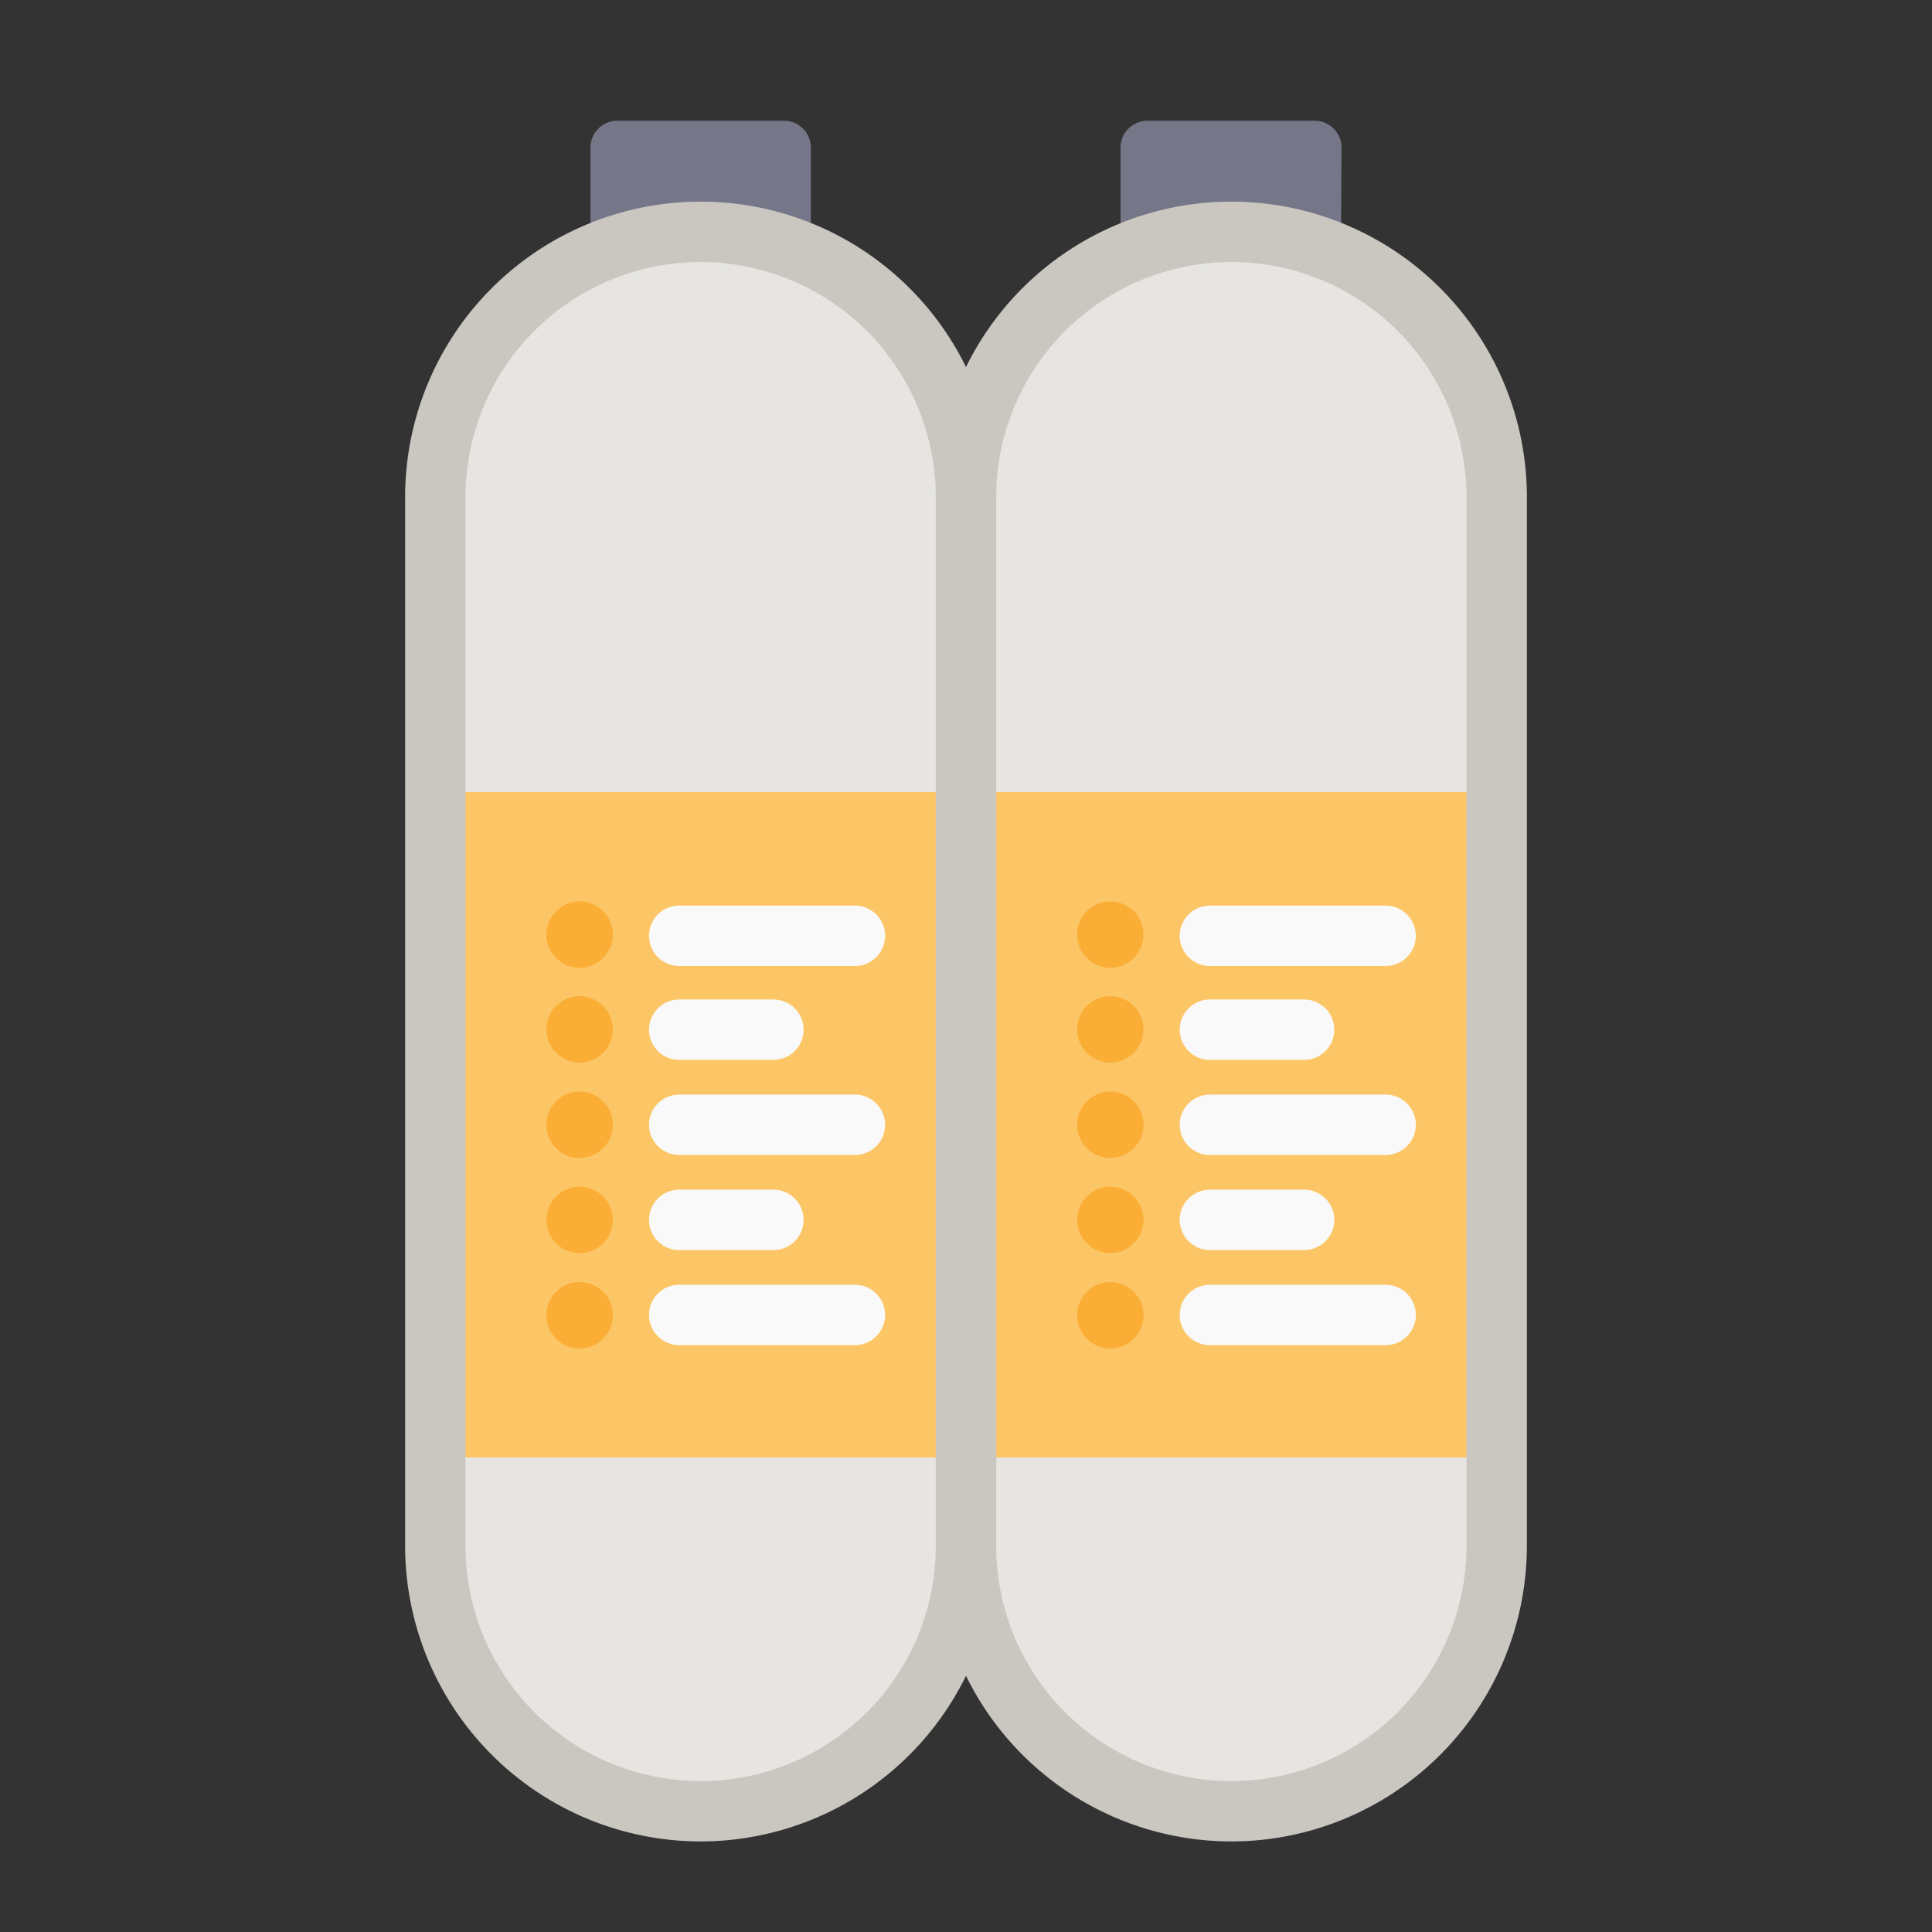 <?xml version="1.0" ?><svg viewBox="0 0 64 64" xmlns="http://www.w3.org/2000/svg"><rect x="0" y="0" width="64" height="64" fill="#333333" stroke="none"/><defs><style>.cls-1{fill:#767689;}.cls-1,.cls-4{fill-rule:evenodd;}.cls-2{fill:#e6e5e1;}.cls-3{fill:#fcc667;}.cls-4{fill:#f9f9f9;}.cls-5{fill:#fbae36;}.cls-6{fill:#cac7c1;}</style></defs><g id="Gas"><path class="cls-1" d="M26.86,4.88A.89.89,0,0,0,26,4H20.44a.89.89,0,0,0-.88.88V8.46h7.3Z"/><path class="cls-1" d="M44.44,4.88A.89.89,0,0,0,43.56,4H38a.89.89,0,0,0-.88.88V8.46h7.3Z"/><path class="cls-2" d="M23.21,7.68A8.77,8.77,0,0,1,32,16.47V51.21a8.79,8.79,0,1,1-17.58,0V16.47A8.77,8.77,0,0,1,23.21,7.68Z"/><rect class="cls-3" height="22.04" width="17.58" x="14.42" y="26.24"/><path class="cls-2" d="M40.79,7.68a8.77,8.77,0,0,1,8.79,8.79V51.21a8.79,8.79,0,0,1-17.58,0V16.47A8.77,8.77,0,0,1,40.79,7.68Z"/><rect class="cls-3" height="22.04" width="17.58" x="32" y="26.24"/><path class="cls-4" d="M40.08,32H45.9a1,1,0,0,0,0-2H40.08a1,1,0,0,0,0,2Z"/><path class="cls-4" d="M40.08,35.11H43.2a1,1,0,0,0,0-2H40.08a1,1,0,0,0,0,2Z"/><path class="cls-4" d="M40.08,38.26H45.9a1,1,0,0,0,0-2H40.08a1,1,0,0,0,0,2Z"/><path class="cls-4" d="M40.08,41.41H43.2a1,1,0,0,0,0-2H40.08a1,1,0,0,0,0,2Z"/><path class="cls-4" d="M40.08,44.56H45.9a1,1,0,1,0,0-2H40.08a1,1,0,0,0,0,2Z"/><path class="cls-5" d="M36.78,29.86a1.1,1.1,0,1,0,1.1,1.1A1.1,1.1,0,0,0,36.78,29.86Z"/><path class="cls-5" d="M36.78,33a1.1,1.1,0,1,0,1.1,1.1A1.1,1.1,0,0,0,36.78,33Z"/><path class="cls-5" d="M36.78,36.16a1.1,1.1,0,1,0,1.1,1.1A1.1,1.1,0,0,0,36.78,36.16Z"/><path class="cls-5" d="M36.78,39.31a1.1,1.1,0,0,0,0,2.2,1.1,1.1,0,1,0,0-2.2Z"/><path class="cls-5" d="M36.78,42.47a1.1,1.1,0,1,0,1.1,1.09A1.1,1.1,0,0,0,36.78,42.47Z"/><path class="cls-4" d="M22.5,32h5.82a1,1,0,0,0,0-2H22.5a1,1,0,0,0,0,2Z"/><path class="cls-4" d="M22.5,35.11h3.12a1,1,0,1,0,0-2H22.5a1,1,0,0,0,0,2Z"/><path class="cls-4" d="M22.5,38.26h5.82a1,1,0,0,0,0-2H22.5a1,1,0,0,0,0,2Z"/><path class="cls-4" d="M22.5,41.41h3.12a1,1,0,1,0,0-2H22.5a1,1,0,0,0,0,2Z"/><path class="cls-4" d="M22.5,44.56h5.82a1,1,0,0,0,0-2H22.5a1,1,0,0,0,0,2Z"/><path class="cls-5" d="M19.2,29.86A1.1,1.1,0,1,0,20.3,31,1.1,1.1,0,0,0,19.2,29.86Z"/><path class="cls-5" d="M19.2,33a1.1,1.1,0,1,0,1.1,1.1A1.1,1.1,0,0,0,19.2,33Z"/><path class="cls-5" d="M19.2,36.16a1.1,1.1,0,1,0,1.1,1.1A1.1,1.1,0,0,0,19.2,36.16Z"/><path class="cls-5" d="M19.2,39.31a1.1,1.1,0,1,0,1.1,1.1A1.1,1.1,0,0,0,19.2,39.31Z"/><path class="cls-5" d="M19.2,42.47a1.1,1.1,0,1,0,1.1,1.09A1.09,1.09,0,0,0,19.2,42.47Z"/><path class="cls-6" d="M23.21,61a9.8,9.8,0,0,1-9.79-9.79V16.47a9.79,9.79,0,1,1,19.58,0V51.21A9.8,9.8,0,0,1,23.21,61Zm0-52.32a7.79,7.79,0,0,0-7.79,7.79V51.21a7.79,7.79,0,1,0,15.58,0V16.47A7.8,7.8,0,0,0,23.21,8.68Z"/><path class="cls-6" d="M40.79,61A9.8,9.8,0,0,1,31,51.21V16.47a9.79,9.79,0,1,1,19.58,0V51.21A9.8,9.8,0,0,1,40.79,61Zm0-52.32A7.8,7.8,0,0,0,33,16.47V51.21a7.79,7.79,0,0,0,15.58,0V16.47A7.79,7.79,0,0,0,40.79,8.68Z"/></g></svg>